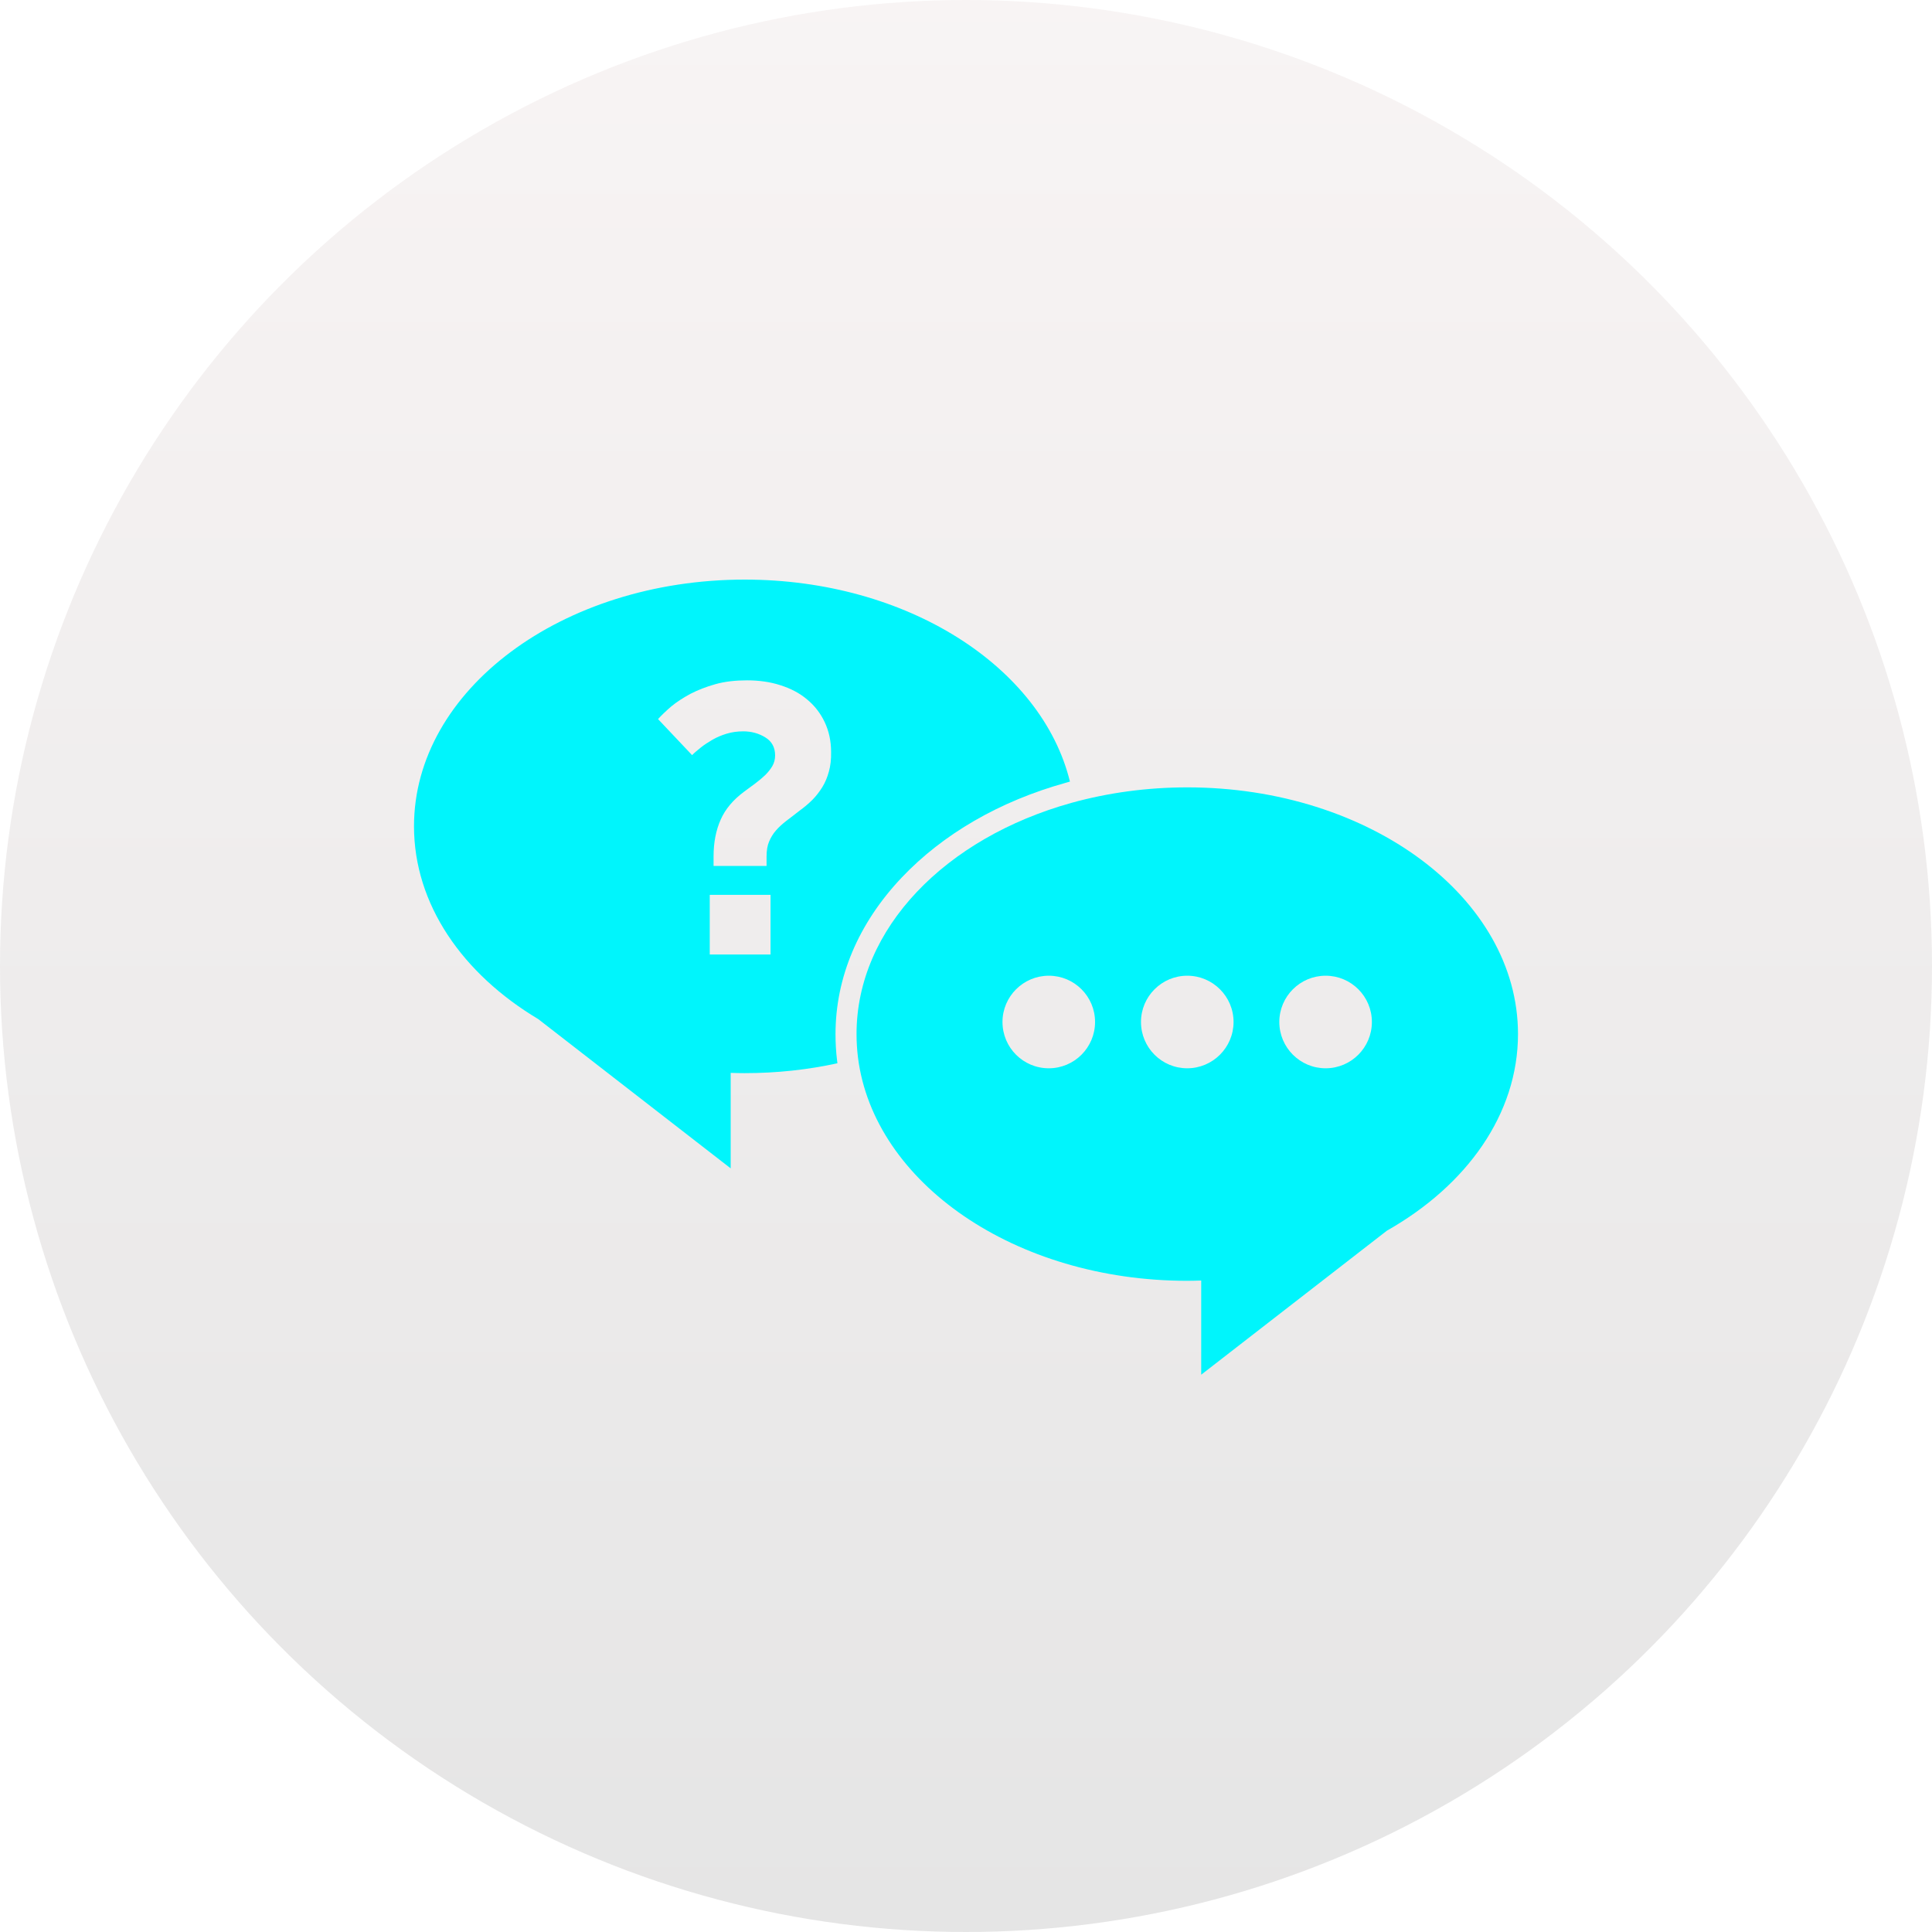 <svg width="35" height="35" viewBox="0 0 35 35" fill="none" xmlns="http://www.w3.org/2000/svg">
<g id="Group 1">
<circle id="Ellipse 1" cx="17.5" cy="17.5" r="17.5" fill="url(#paint0_linear_513_1901)" fill-opacity="0.1"/>
<g id="Group" filter="url(#filter0_d_513_1901)">
<path id="Vector" d="M12.992 10C9.682 10 7 12.001 7 14.469C7 15.882 7.879 17.142 9.251 17.962L12.737 20.666V18.936C12.82 18.939 12.906 18.941 12.989 18.941C13.573 18.941 14.137 18.879 14.671 18.762C14.669 18.744 14.666 18.727 14.664 18.708C14.645 18.553 14.636 18.393 14.636 18.236C14.636 17.207 15.05 16.228 15.834 15.399C16.582 14.61 17.609 14.014 18.807 13.681C18.833 13.674 18.857 13.666 18.883 13.659C18.371 11.577 15.929 10 12.992 10ZM13.459 16.792H12.358V15.711H13.459V16.792ZM14.516 13.478C14.488 13.581 14.45 13.674 14.397 13.76C14.345 13.843 14.285 13.922 14.216 13.991C14.145 14.062 14.068 14.126 13.985 14.186C13.902 14.253 13.821 14.312 13.747 14.369C13.673 14.427 13.609 14.484 13.556 14.546C13.504 14.605 13.463 14.674 13.432 14.748C13.401 14.822 13.387 14.912 13.387 15.015V15.187H12.427V15.015C12.427 14.762 12.47 14.541 12.556 14.348C12.641 14.155 12.784 13.988 12.979 13.843C13.051 13.79 13.118 13.74 13.182 13.693C13.249 13.643 13.308 13.593 13.361 13.543C13.415 13.49 13.458 13.435 13.492 13.378C13.525 13.319 13.542 13.257 13.542 13.185C13.542 13.04 13.482 12.93 13.365 12.859C13.249 12.787 13.115 12.749 12.965 12.749C12.858 12.749 12.758 12.763 12.662 12.792C12.569 12.821 12.484 12.856 12.405 12.902C12.329 12.947 12.258 12.992 12.196 13.042C12.134 13.092 12.079 13.137 12.038 13.18L11.421 12.527C11.483 12.459 11.562 12.382 11.659 12.299C11.757 12.218 11.874 12.142 12.007 12.07C12.141 12.001 12.293 11.941 12.462 11.894C12.634 11.846 12.824 11.825 13.034 11.825C13.249 11.825 13.451 11.853 13.637 11.913C13.825 11.973 13.985 12.056 14.12 12.17C14.256 12.282 14.363 12.42 14.439 12.58C14.516 12.742 14.556 12.923 14.556 13.123C14.559 13.257 14.545 13.376 14.516 13.478Z" fill="#00F5FC"/>
<path id="Vector_2" d="M21.008 13.764C20.27 13.764 19.562 13.864 18.909 14.045C16.634 14.679 15.017 16.315 15.017 18.233C15.017 18.376 15.026 18.519 15.043 18.657C15.329 20.925 17.89 22.703 21.008 22.703C21.094 22.703 21.178 22.7 21.261 22.698V24.404L23.774 22.455L24.127 22.181L24.625 21.795C26.069 20.977 27 19.686 27 18.231C26.998 15.765 24.315 13.764 21.009 13.764L21.008 13.764ZM18.5 18.853C18.035 18.853 17.661 18.477 17.661 18.014C17.661 17.552 18.038 17.176 18.5 17.176C18.964 17.176 19.338 17.552 19.338 18.014C19.338 18.476 18.964 18.853 18.5 18.853ZM21.008 18.853C20.544 18.853 20.17 18.477 20.17 18.014C20.17 17.552 20.546 17.176 21.008 17.176C21.471 17.176 21.847 17.552 21.847 18.014C21.847 18.476 21.471 18.853 21.008 18.853ZM23.515 18.853C23.052 18.853 22.676 18.477 22.676 18.014C22.676 17.552 23.052 17.176 23.515 17.176C23.979 17.176 24.353 17.552 24.353 18.014C24.353 18.476 23.979 18.853 23.515 18.853Z" fill="#00F5FC"/>
</g>
</g>
<defs>
<filter id="filter0_d_513_1901" x="5.5" y="8.5" width="24" height="18.404" filterUnits="userSpaceOnUse" color-interpolation-filters="sRGB">
<feFlood flood-opacity="0" result="BackgroundImageFix"/>
<feColorMatrix in="SourceAlpha" type="matrix" values="0 0 0 0 0 0 0 0 0 0 0 0 0 0 0 0 0 0 127 0" result="hardAlpha"/>
<feOffset dx="0.5" dy="0.5"/>
<feGaussianBlur stdDeviation="1"/>
<feComposite in2="hardAlpha" operator="out"/>
<feColorMatrix type="matrix" values="0 0 0 0 0 0 0 0 0 0.961 0 0 0 0 0.988 0 0 0 0.3 0"/>
<feBlend mode="normal" in2="BackgroundImageFix" result="effect1_dropShadow_513_1901"/>
<feBlend mode="normal" in="SourceGraphic" in2="effect1_dropShadow_513_1901" result="shape"/>
</filter>
<linearGradient id="paint0_linear_513_1901" x1="17.5" y1="0" x2="17.5" y2="35" gradientUnits="userSpaceOnUse">
<stop stop-color="#BB9696"/>
<stop offset="1"/>
</linearGradient>
</defs>
</svg>
